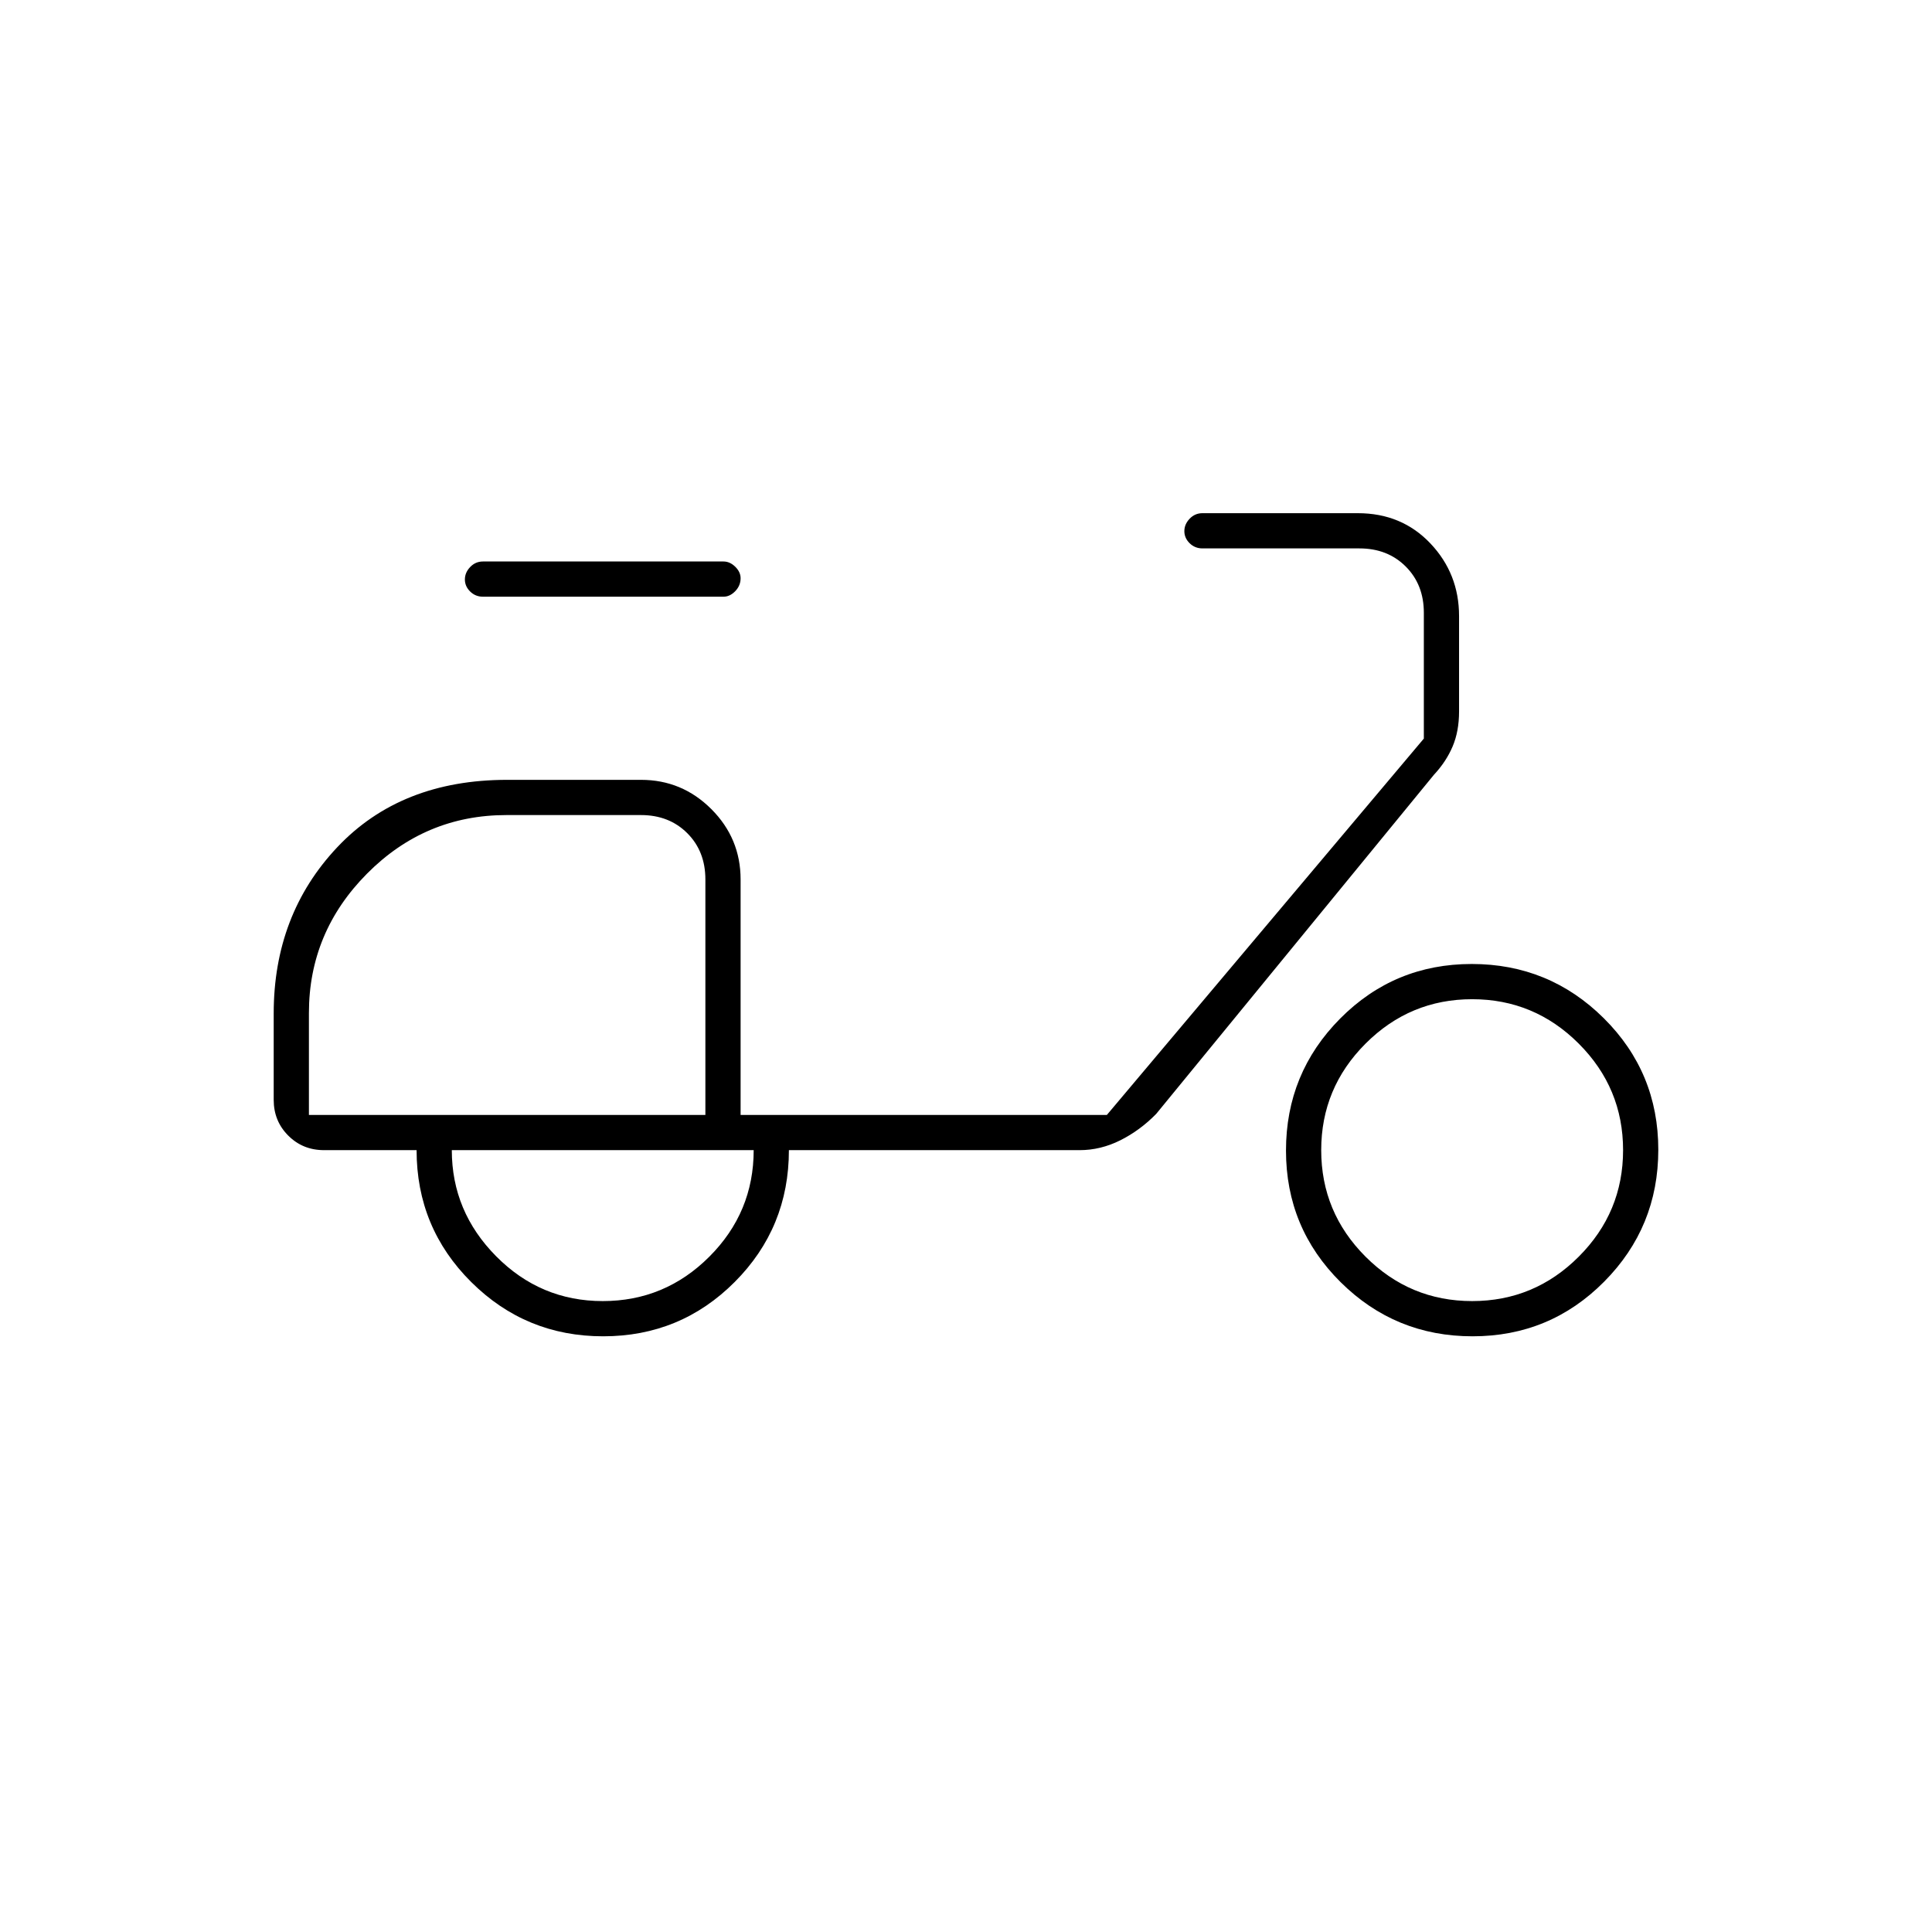 <svg xmlns="http://www.w3.org/2000/svg" height="20" viewBox="0 -960 960 960" width="20"><path d="M299.71-296q-38.46 0-65.58-26.98Q207-349.96 207-388.5h-46q-10.55 0-17.77-7.23-7.23-7.22-7.23-17.77v-42.9q0-49.1 31.57-82.6 31.58-33.5 84.43-33.5h66.5q20.42 0 34.96 14.54T368-523v117h182l157.5-187v-62.5q0-14-9-23t-23-9h-78q-3.75 0-6.37-2.57-2.63-2.58-2.63-6 0-3.43 2.63-6.18 2.62-2.75 6.37-2.75h77.21q21.8 0 36.05 15.03Q725-674.95 725-653.86v47.43q0 9.77-3.19 17.32-3.19 7.55-9.31 14.11l-138 168.5q-8.07 8.23-17.85 13.12-9.78 4.88-20.15 4.88H392q0 38.5-26.92 65.5t-65.37 27Zm50.79-110Zm-51 92.5q30.9 0 52.95-22.05 22.05-22.05 22.05-52.95h-150q0 30.5 22.05 52.75t52.95 22.25Zm60-350H240q-3.75 0-6.37-2.57-2.63-2.58-2.63-6 0-3.43 2.63-6.18Q236.25-681 240-681h119.5q3.17 0 5.84 2.61 2.66 2.61 2.66 5.71 0 3.68-2.66 6.43-2.67 2.75-5.84 2.75ZM731.71-296q-38.46 0-65.58-26.92Q639-349.84 639-388.29q0-38.46 26.92-65.59Q692.84-481 731.29-481q38.46 0 65.59 26.92Q824-427.16 824-388.71q0 38.46-26.92 65.58Q770.16-296 731.71-296Zm-.21-17.5q30.9 0 52.95-22.05 22.05-22.05 22.05-52.95 0-30.9-22.05-52.95-22.05-22.05-52.95-22.05-30.9 0-52.95 22.05-22.05 22.05-22.05 52.95 0 30.9 22.05 52.95 22.05 22.05 52.95 22.05Zm-578-92.5h197v-117q0-14-9-23t-23-9h-66.86q-40.37 0-69.25 29.09-28.89 29.09-28.89 69.24V-406Z"/></svg>